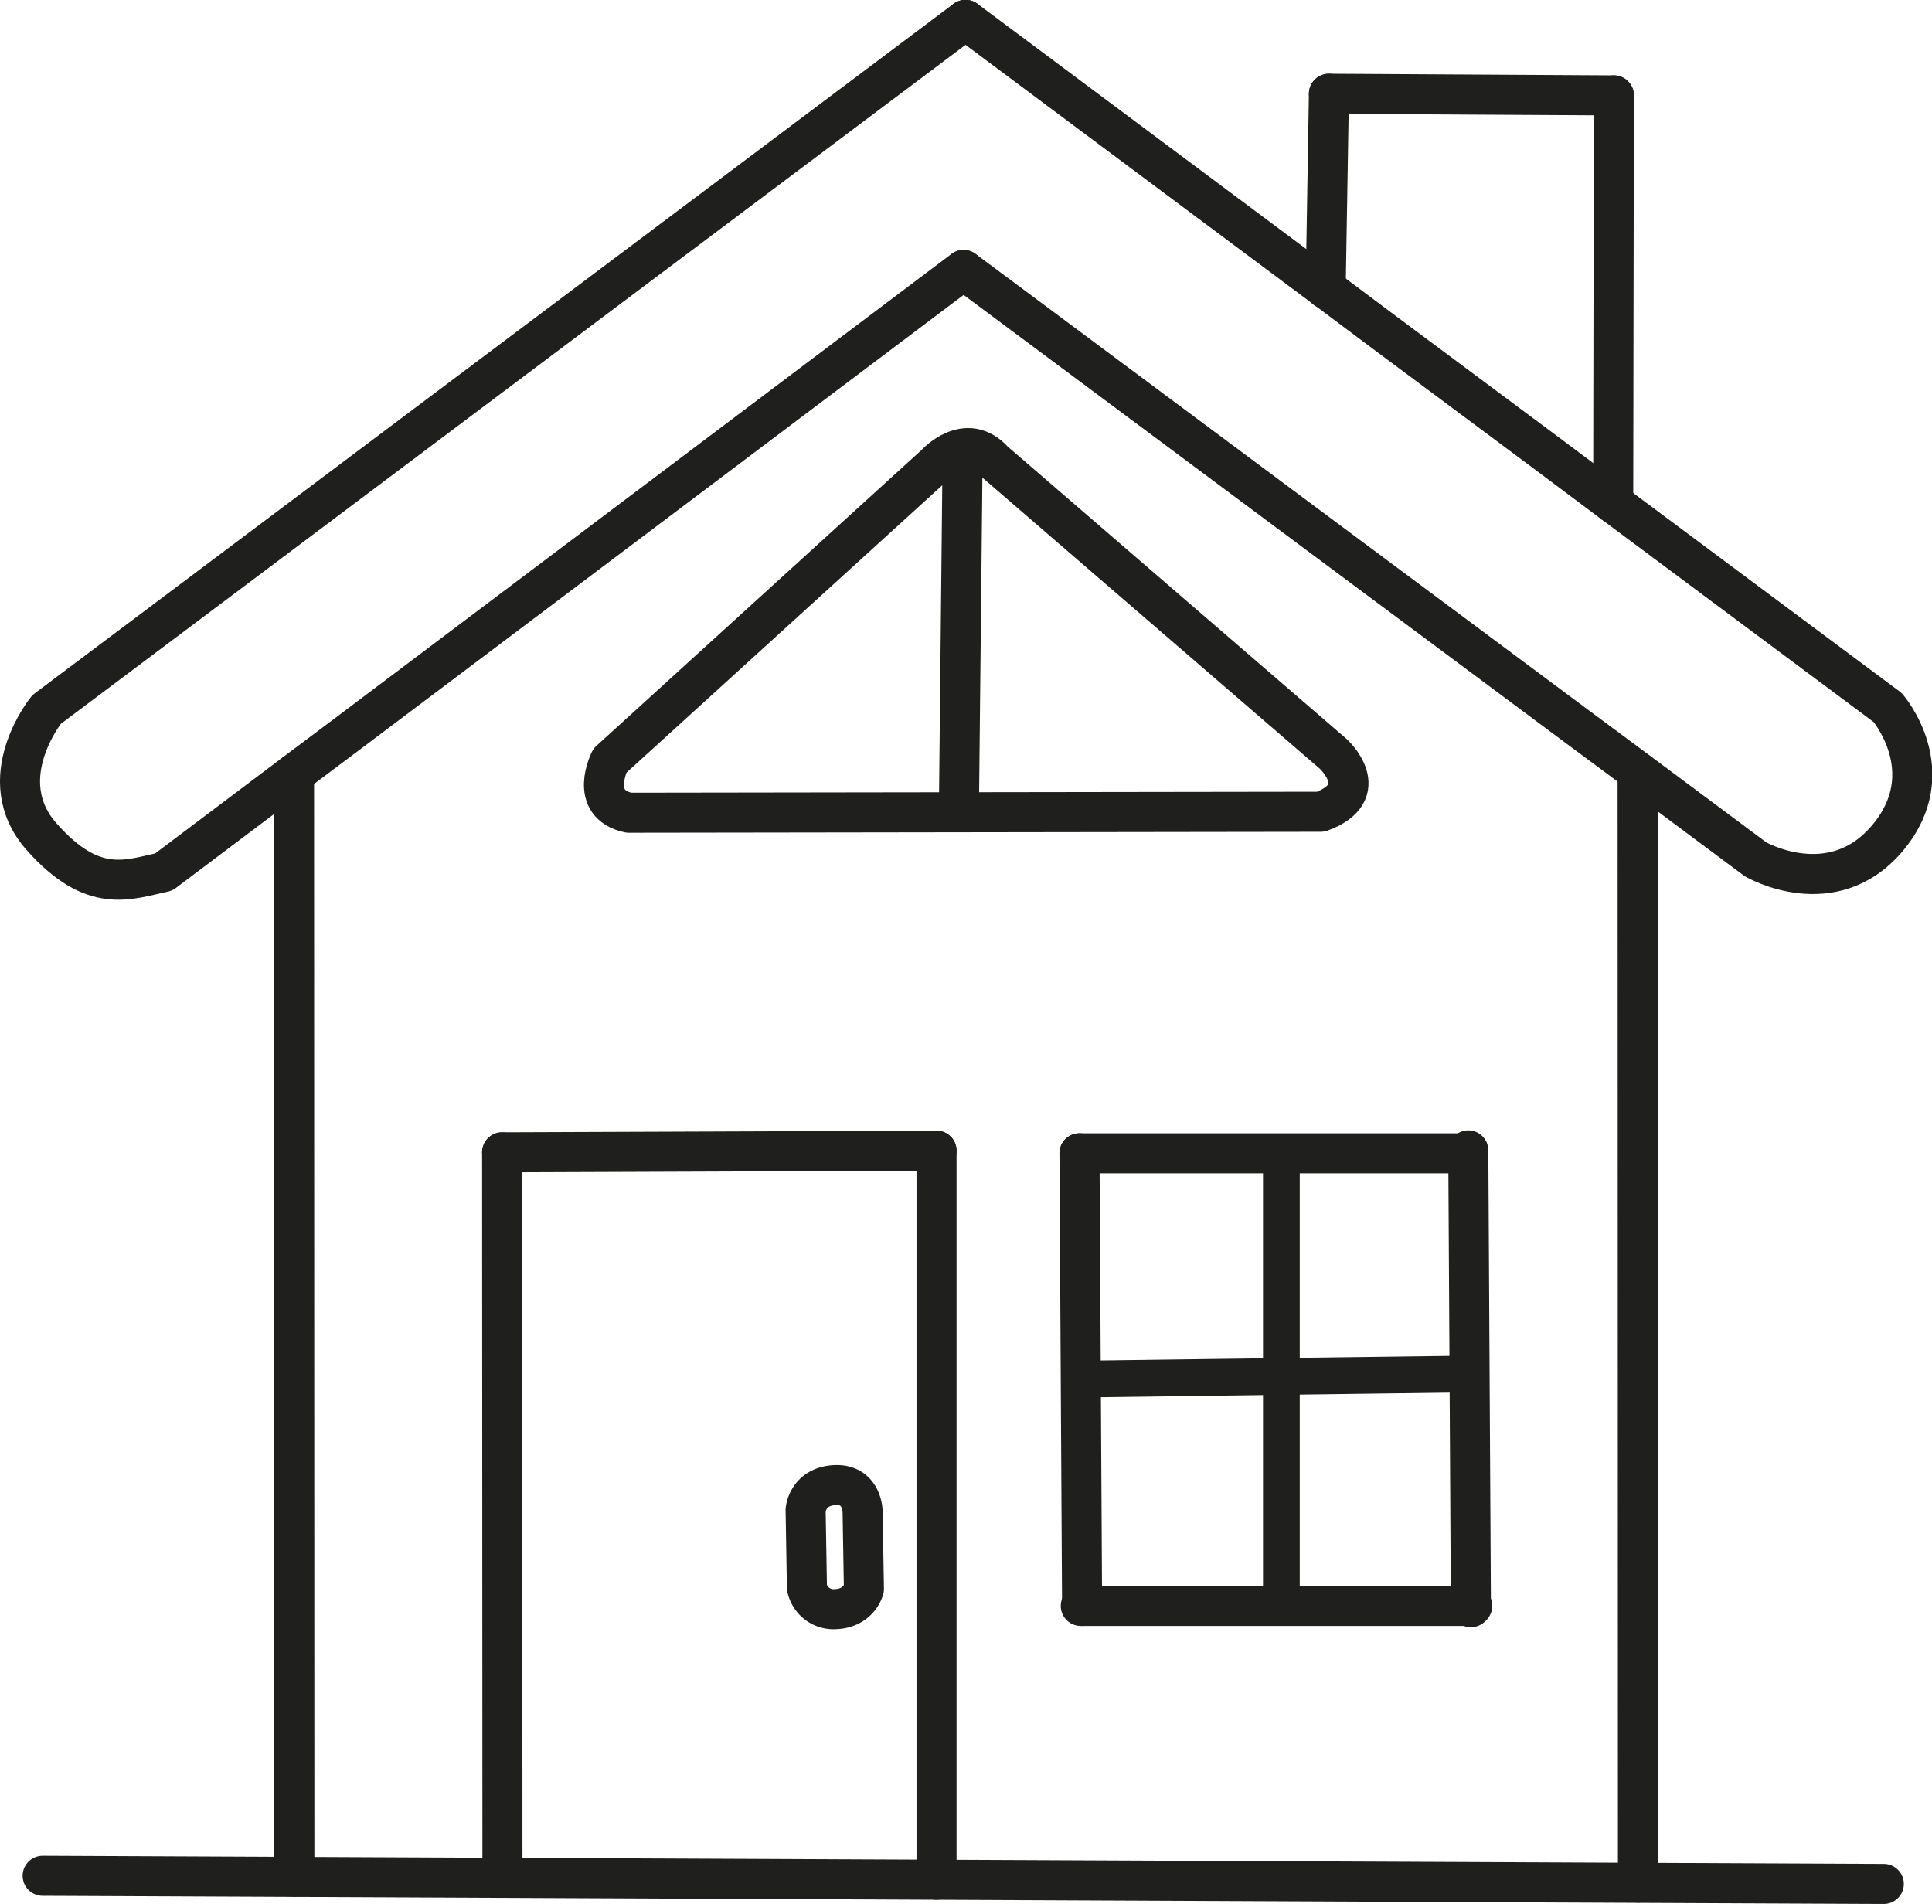 <svg id="Layer_1" data-name="Layer 1" xmlns="http://www.w3.org/2000/svg" viewBox="0 0 593.3 584.7"><defs><style>.cls-1,.cls-2{fill:none;stroke:#1f1f1e;stroke-linecap:round;stroke-linejoin:round;}.cls-1{stroke-width:12.3px;}.cls-2{stroke-width:11.28px;}</style></defs><title>3</title><line class="cls-1" x1="13.1" y1="576.1" x2="578.5" y2="578.6"/><line class="cls-1" x1="450.9" y1="354.2" x2="331.5" y2="354.2"/><line class="cls-1" x1="332.3" y1="493.2" x2="331.5" y2="354.2"/><line class="cls-1" x1="450.9" y1="353.3" x2="451.7" y2="493.6"/><line class="cls-1" x1="331.9" y1="493.2" x2="452.1" y2="493.2"/><line class="cls-1" x1="154.3" y1="576.7" x2="154.2" y2="353.9"/><line class="cls-1" x1="287.6" y1="577.3" x2="287.6" y2="353.4"/><line class="cls-1" x1="287.6" y1="353.4" x2="154.2" y2="353.9"/><line class="cls-1" x1="503" y1="578.2" x2="502.9" y2="237"/><line class="cls-1" x1="90.4" y1="576.4" x2="90.3" y2="237.7"/><path class="cls-1" d="M298,82.9,486.9,223.5,505.1,237l36.1,26.9s23.6,13.7,40.6-6.6,0-40,0-40l-84.3-62.8-19.1-14.3L427.1,102,409.2,88.6,298.6,6.1" transform="translate(-2.1 0)"/><path class="cls-1" d="M298.6,6.1,16.4,217.9S-.9,239.2,14.9,257s26.4,13.2,37.5,10.8l40.1-30.2,16.4-12.3L298,82.9" transform="translate(-2.1 0)"/><path class="cls-1" d="M267.4,488l-.4-23.8s-.1-8.5-8.5-8.1-9,7.6-9,7.6l.4,23.8a8.3,8.3,0,0,0,8.6,6.7C265.9,494,267.4,488,267.4,488Z" transform="translate(-2.1 0)"/><line class="cls-1" x1="408.1" y1="28.8" x2="407.1" y2="88.7"/><line class="cls-1" x1="495.6" y1="29.3" x2="495.4" y2="154.5"/><line class="cls-1" x1="495.6" y1="29.3" x2="408.1" y2="28.8"/><path class="cls-1" d="M307.3,141.6l104.2,89.9s12.8,11.7-3.8,17.8l-212.5.3c-12.6-2.7-5.8-16-5.8-16l100-91S298.8,132.1,307.3,141.6Z" transform="translate(-2.1 0)"/><line class="cls-1" x1="295.6" y1="140.3" x2="294.5" y2="246.5"/><line class="cls-2" x1="393.5" y1="354.2" x2="393.5" y2="492.8"/><line class="cls-2" x1="335" y1="423.5" x2="449.1" y2="422"/></svg>